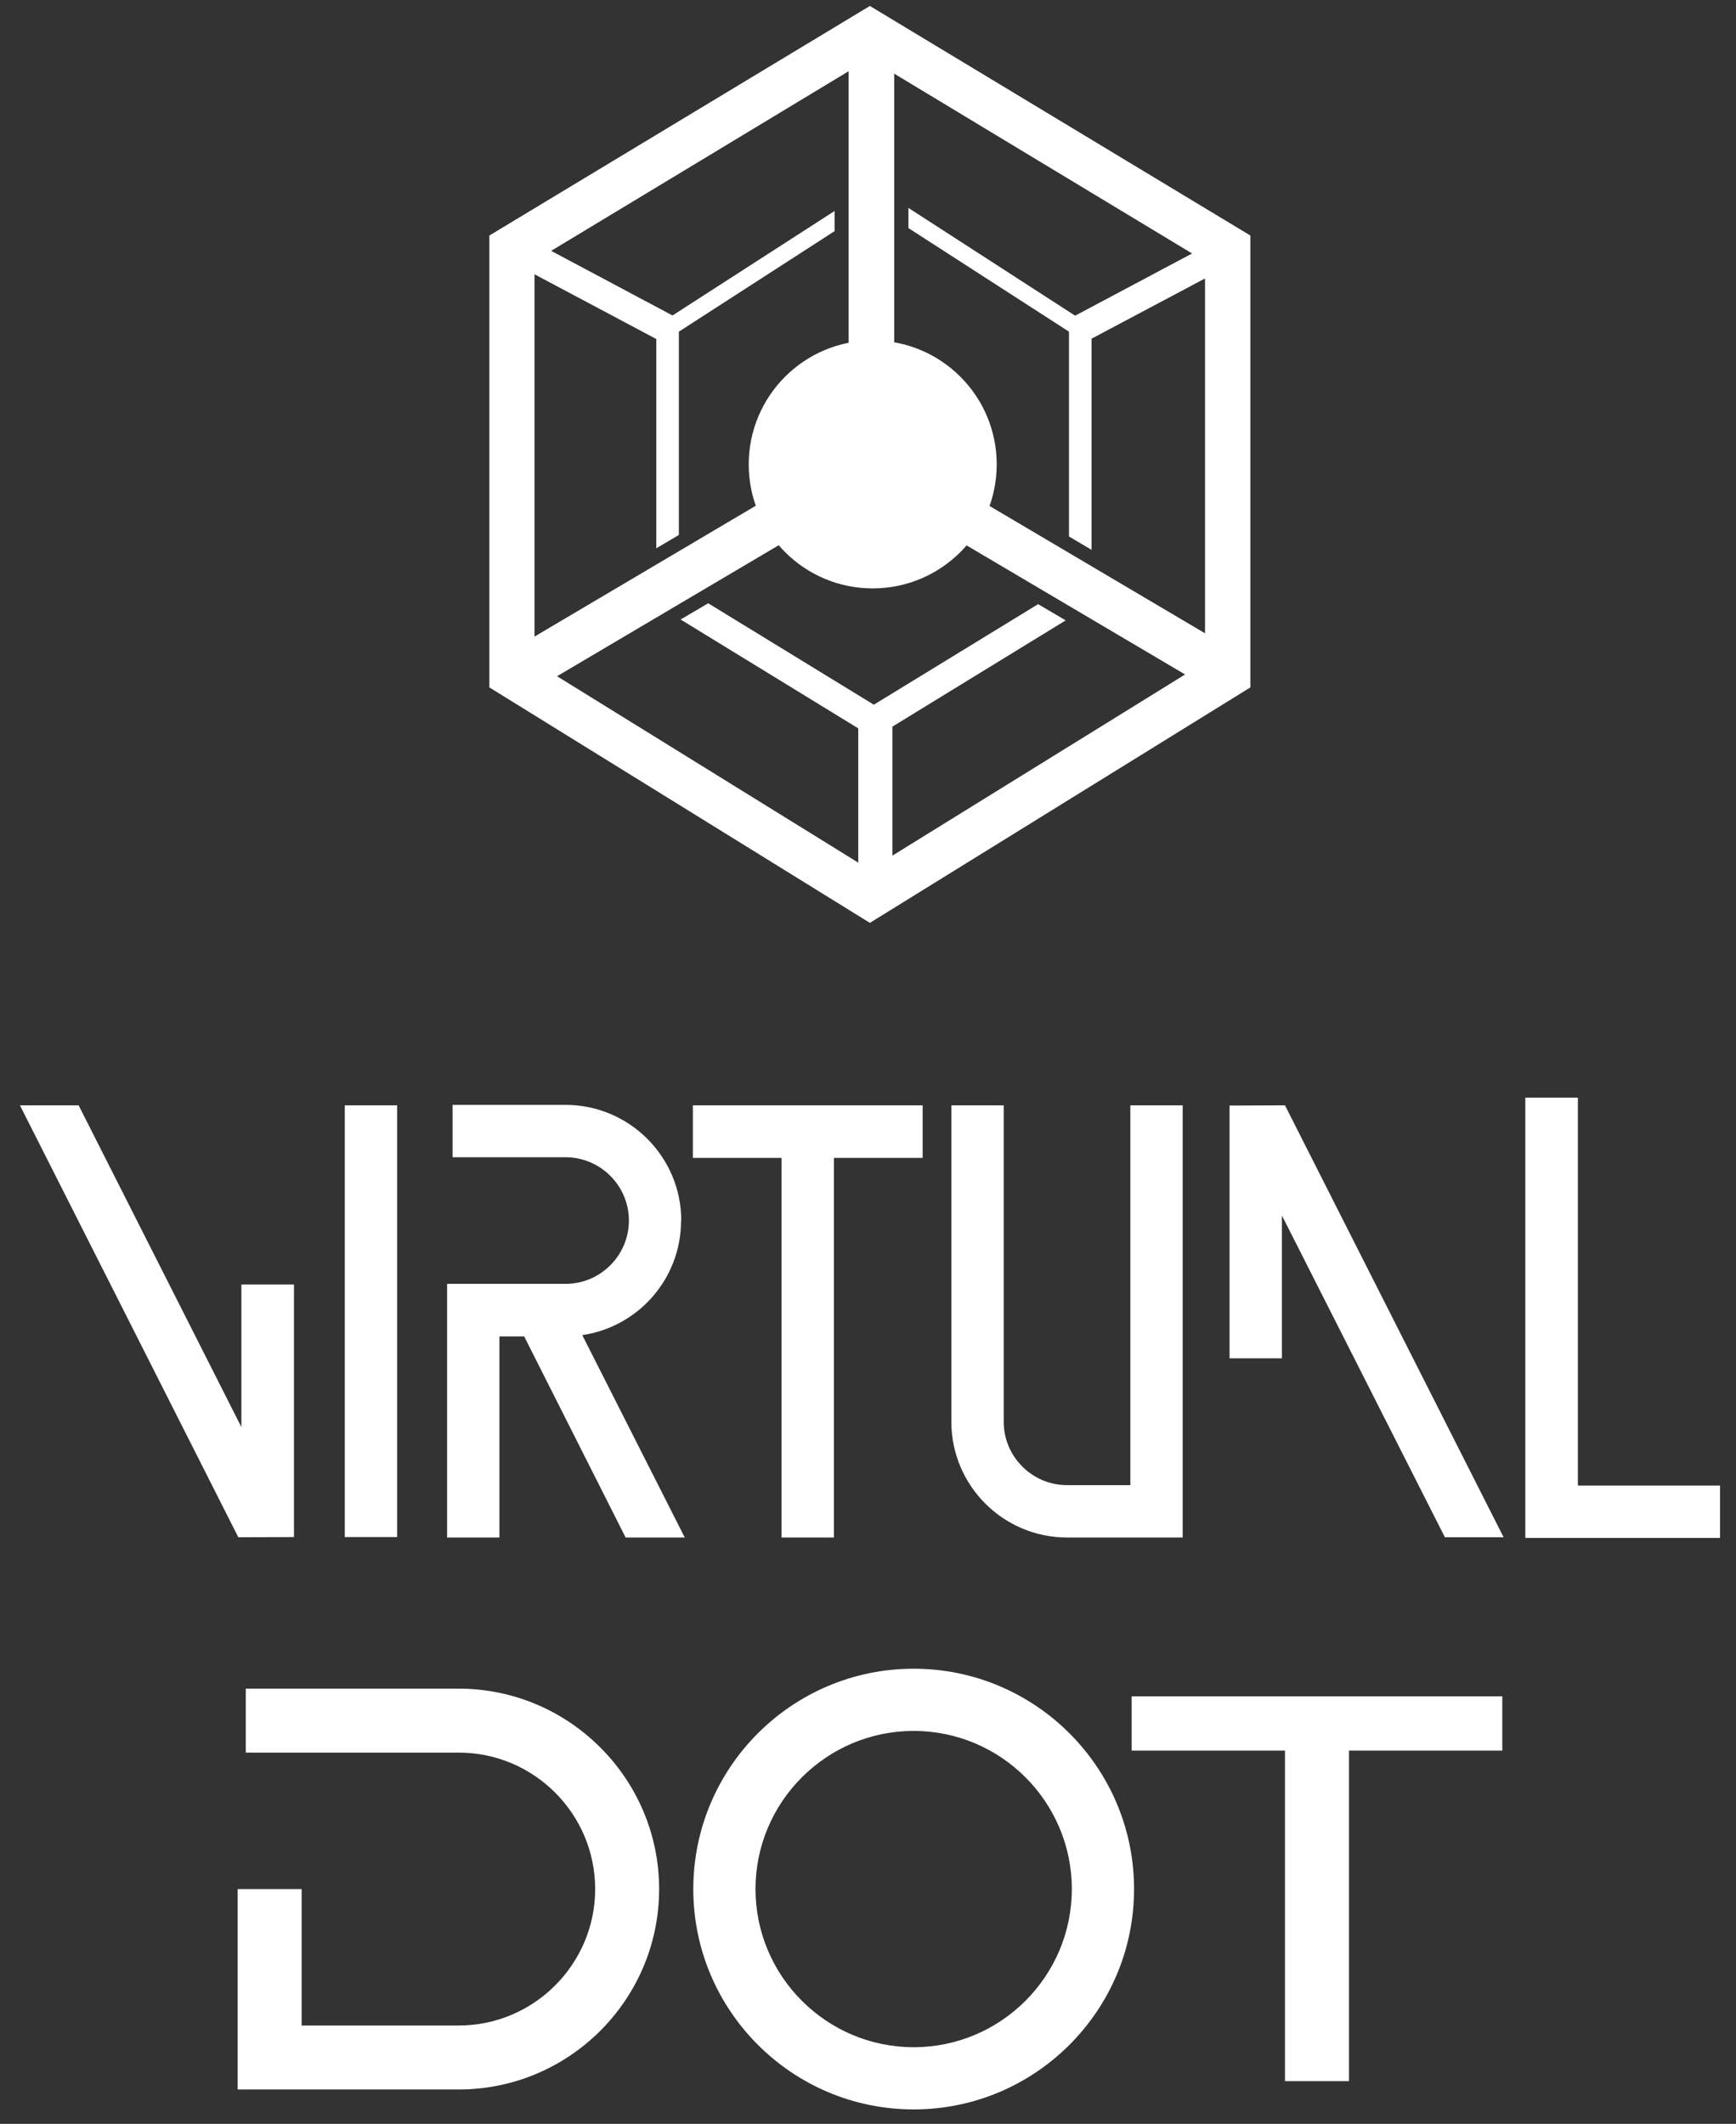 <svg width="85" height="104" viewBox="0 0 85 104" fill="none" xmlns="http://www.w3.org/2000/svg">
<rect x="0" y="0" width="85" height="104" fill="#333333" stroke="none"/>
<g clip-path="url(#clip0_165_709)">
<path d="M14.394 75.265V62.898H11.819V69.881L3.85 54.125H0.976L11.669 75.276L14.394 75.265Z" fill="white"/>
<path d="M60.203 54.136V66.513H62.767V59.52L70.747 75.276H73.621L62.917 54.125L60.203 54.136Z" fill="white"/>
<path d="M19.445 54.125H16.882V75.265H19.445V54.125Z" fill="white"/>
<path d="M77.258 72.745V53.749H74.684V75.308H84.219V72.745H77.258Z" fill="white"/>
<path d="M38.269 75.287H40.832V56.699H45.176V54.125H33.925V56.699H38.269V75.287Z" fill="white"/>
<path d="M33.356 59.767C33.356 56.645 30.814 54.103 27.693 54.103H22.159V56.667H27.693C29.399 56.667 30.793 58.061 30.793 59.767C30.793 61.472 29.399 62.867 27.693 62.867H21.891V75.287H24.454V65.441H25.666L30.632 75.287H33.528L28.509 65.376C31.244 64.98 33.346 62.62 33.346 59.778L33.356 59.767Z" fill="white"/>
<path d="M52.245 75.287H57.908V54.125H55.345V72.723H52.245C50.54 72.723 49.145 71.329 49.145 69.624V54.125H46.582V69.624C46.582 72.745 49.124 75.287 52.245 75.287Z" fill="white"/>
<path d="M44.736 81.712C38.784 81.712 33.946 86.549 33.946 92.502C33.946 98.455 38.784 103.292 44.736 103.292C50.689 103.292 55.527 98.455 55.527 92.502C55.527 86.549 50.689 81.712 44.736 81.712ZM44.736 100.246C40.468 100.246 36.992 96.771 36.992 92.502C36.992 88.233 40.468 84.758 44.736 84.758C49.005 84.758 52.48 88.233 52.48 92.502C52.48 96.771 49.005 100.246 44.736 100.246Z" fill="white"/>
<path d="M55.409 85.723H62.917V101.908H66.049V85.723H73.557V83.063H55.409V85.723Z" fill="white"/>
<path d="M22.459 82.688H12.034V85.82H22.459C26.149 85.82 29.141 88.823 29.141 92.502C29.141 96.181 26.138 99.184 22.459 99.184H14.769V92.502H11.637V102.316H22.459C27.876 102.316 32.273 97.908 32.273 92.502C32.273 87.096 27.865 82.688 22.459 82.688Z" fill="white"/>
<path d="M42.731 28.812C46.084 28.812 48.802 26.094 48.802 22.741C48.802 19.388 46.084 16.67 42.731 16.67C39.378 16.67 36.66 19.388 36.66 22.741C36.66 26.094 39.378 28.812 42.731 28.812Z" fill="white"/>
<path d="M42.592 0.292L23.961 11.533V33.66L42.592 45.19L61.222 33.66V11.533L42.592 0.292ZM43.696 35.58L52.181 30.378L50.829 29.584L42.785 34.507L34.676 29.541L33.325 30.335L42.023 35.666V42.241L27.275 33.113L42.72 23.985L58.026 33.027L43.696 41.897V35.58ZM32.134 16.595V26.849L33.239 26.195V16.241L40.865 11.318V10.331L32.928 15.448L26.986 12.284L41.551 3.488V22.076L26.171 31.172V13.431L32.123 16.595H32.134ZM43.782 22.023V3.606L58.369 12.412L52.642 15.458L44.479 10.181V11.168L52.341 16.241V26.27L53.446 26.924V16.584L59.002 13.635V31.011L43.793 22.023H43.782Z" fill="white"/>
</g>
<defs>
<clipPath id="clip0_165_709">
<rect width="83.243" height="103" fill="white" transform="translate(0.976 0.292)"/>
</clipPath>
</defs>
</svg>

